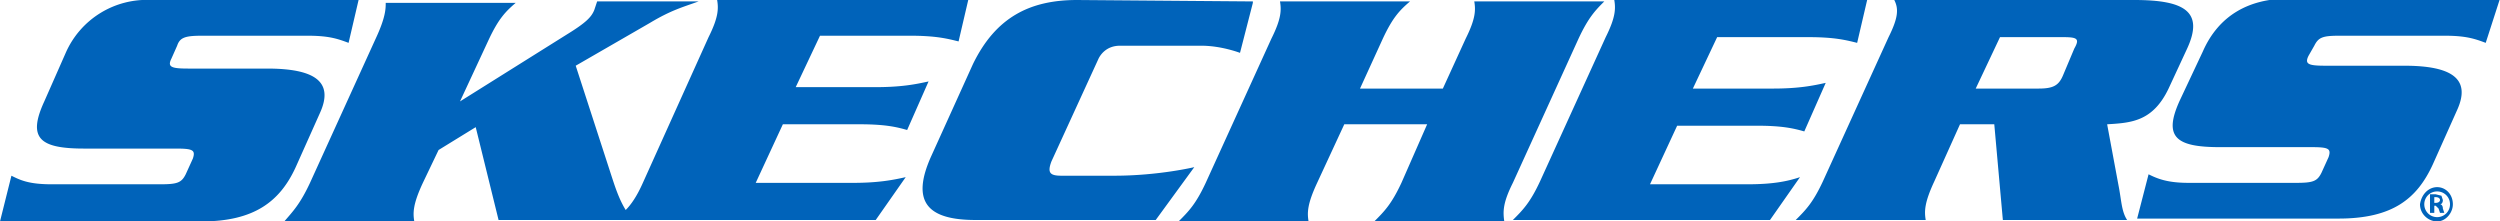 <svg xmlns="http://www.w3.org/2000/svg" viewBox="0 0 175 15.5">
  <style>
    .st0 {
      fill: #0063ba;
    }
  </style>
  <path
    d="M22.4 7.9c1-2.2-.4-3.1-3.7-3.1h-5.5c-1.2 0-1.5-.1-1.2-.7l.4-.9c.2-.6.6-.7 1.8-.7h7.3c1.5 0 2.1.2 2.9.5l.7-3H10.6a6.2 6.2 0 00-6 3.7L3.1 7.1c-1.2 2.6-.3 3.3 2.8 3.3h6.4c1.2 0 1.4.1 1.2.7l-.5 1.1c-.3.6-.6.7-1.8.7H3.6c-1.6 0-2.2-.3-2.8-.6L0 15.5h14.1c3.7 0 5.5-1.4 6.6-3.8l1.7-3.8zM60.2 8.7c1.8 0 2.6.2 3.3.4L65 5.7c-.9.2-1.9.4-3.7.4h-5.6l1.7-3.6h6.3c1.8 0 2.6.2 3.4.4l.7-3-17.6.1c.1.6.1 1.2-.6 2.6L45 12.8c-.4.9-.8 1.5-1.2 1.9-.5-.8-.8-1.8-1-2.4l-2.5-7.7 5.2-3C47 .7 47.8.5 48.9.1h-7.1l-.2.6c-.2.5-.6.9-1.9 1.7l-7.5 4.7 2-4.3c.7-1.5 1.2-2 1.9-2.6H27c0 .4 0 1-.7 2.5l-4.6 10.1c-.7 1.5-1.2 2-1.8 2.7H29c-.1-.6-.1-1.2.6-2.7l1.1-2.3 2.6-1.6 1.6 6.5h26.4l2.1-3c-.9.2-1.9.4-3.7.4h-6.8l1.9-4.1h5.4zM83.6 11.7s-2.5.6-5.6.6h-3.7c-.8 0-1-.2-.7-1l3.3-7.2c.1-.2.5-.9 1.5-.9h5.7c1.4 0 2.7.5 2.7.5l.9-3.5V.1L75.4 0c-3.3 0-5.7 1.2-7.3 4.5l-2.9 6.4c-1.5 3.3-.2 4.5 3.1 4.5h12.6l2.7-3.7zM105.9 12.8l4.6-10.1c.7-1.5 1.2-2 1.8-2.6h-9.1c.1.6.1 1.2-.6 2.6L101 6.2h-5.8l1.6-3.5c.7-1.5 1.2-2 1.9-2.6h-9.1c.1.6.1 1.2-.6 2.6l-4.6 10.1c-.7 1.5-1.2 2-1.9 2.7h9.1c-.1-.6-.1-1.2.6-2.7l1.9-4.1h5.8l-1.8 4.1c-.7 1.5-1.2 2-1.9 2.7h9.1c-.1-.7-.1-1.3.6-2.7zM122.3 12.9h-6.8l1.9-4.1h5.6c1.8 0 2.6.2 3.3.4l1.5-3.4c-.9.2-1.9.4-3.7.4h-5.6l1.7-3.6h6.4c1.8 0 2.6.2 3.4.4l.7-3H113c.1.6.1 1.2-.6 2.6l-4.6 10.1c-.7 1.5-1.2 2-1.9 2.7h18l2.1-3c-.9.3-1.9.5-3.7.5zM147.5 8.7c1.7-.1 3.2-.2 4.3-2.5l1.3-2.8c1.2-2.6-.2-3.4-3.7-3.4h-16.8c.3.6.3 1.2-.4 2.6l-4.6 10.1c-.7 1.5-1.2 2-1.9 2.7h9.1c-.1-.6-.1-1.2.6-2.7l1.8-4h2.4l.6 6.7h8.7c-.4-.6-.4-1.4-.6-2.4l-.8-4.3zm-2.3-5.3l-.8 1.9c-.3.7-.7.9-1.7.9h-4.4l1.7-3.6h4.4c1 0 1.2.1.8.8zM162 3.2c.3-.6.6-.7 1.8-.7h7.3c1.5 0 2.1.2 2.9.5l1-3.1h-14.8c-2.8 0-4.9 1.2-6 3.7L152.6 7c-1.2 2.6-.3 3.3 2.8 3.3h6.4c1.2 0 1.4.1 1.2.7l-.5 1.1c-.3.6-.6.7-1.8.7h-7.5c-1.5 0-2.2-.3-2.8-.6l-.8 3.1h14.1c3.8 0 5.5-1.4 6.6-3.8l1.7-3.8c1-2.2-.4-3.1-3.7-3.1h-5.5c-1.2 0-1.5-.1-1.2-.7l.4-.7zM170.6 13.1c.6 0 1.1.5 1.1 1.2 0 .6-.5 1.2-1.1 1.2-.6 0-1.2-.5-1.2-1.2.1-.7.6-1.2 1.2-1.2zm0 .3c-.5 0-.9.4-.9.9s.4.9.9.9.9-.4.9-.9-.4-.9-.9-.9zm-.2 1.5h-.3v-1.3h.4l.4.1.1.3c0 .2-.1.3-.2.3.1 0 .2.1.2.3l.1.3h-.3l-.1-.3-.2-.2h-.1v.5zm0-.7h.1c.2 0 .3-.1.3-.2s-.1-.2-.3-.2h-.1v.4z"
    class="st0"
  />
</svg>
